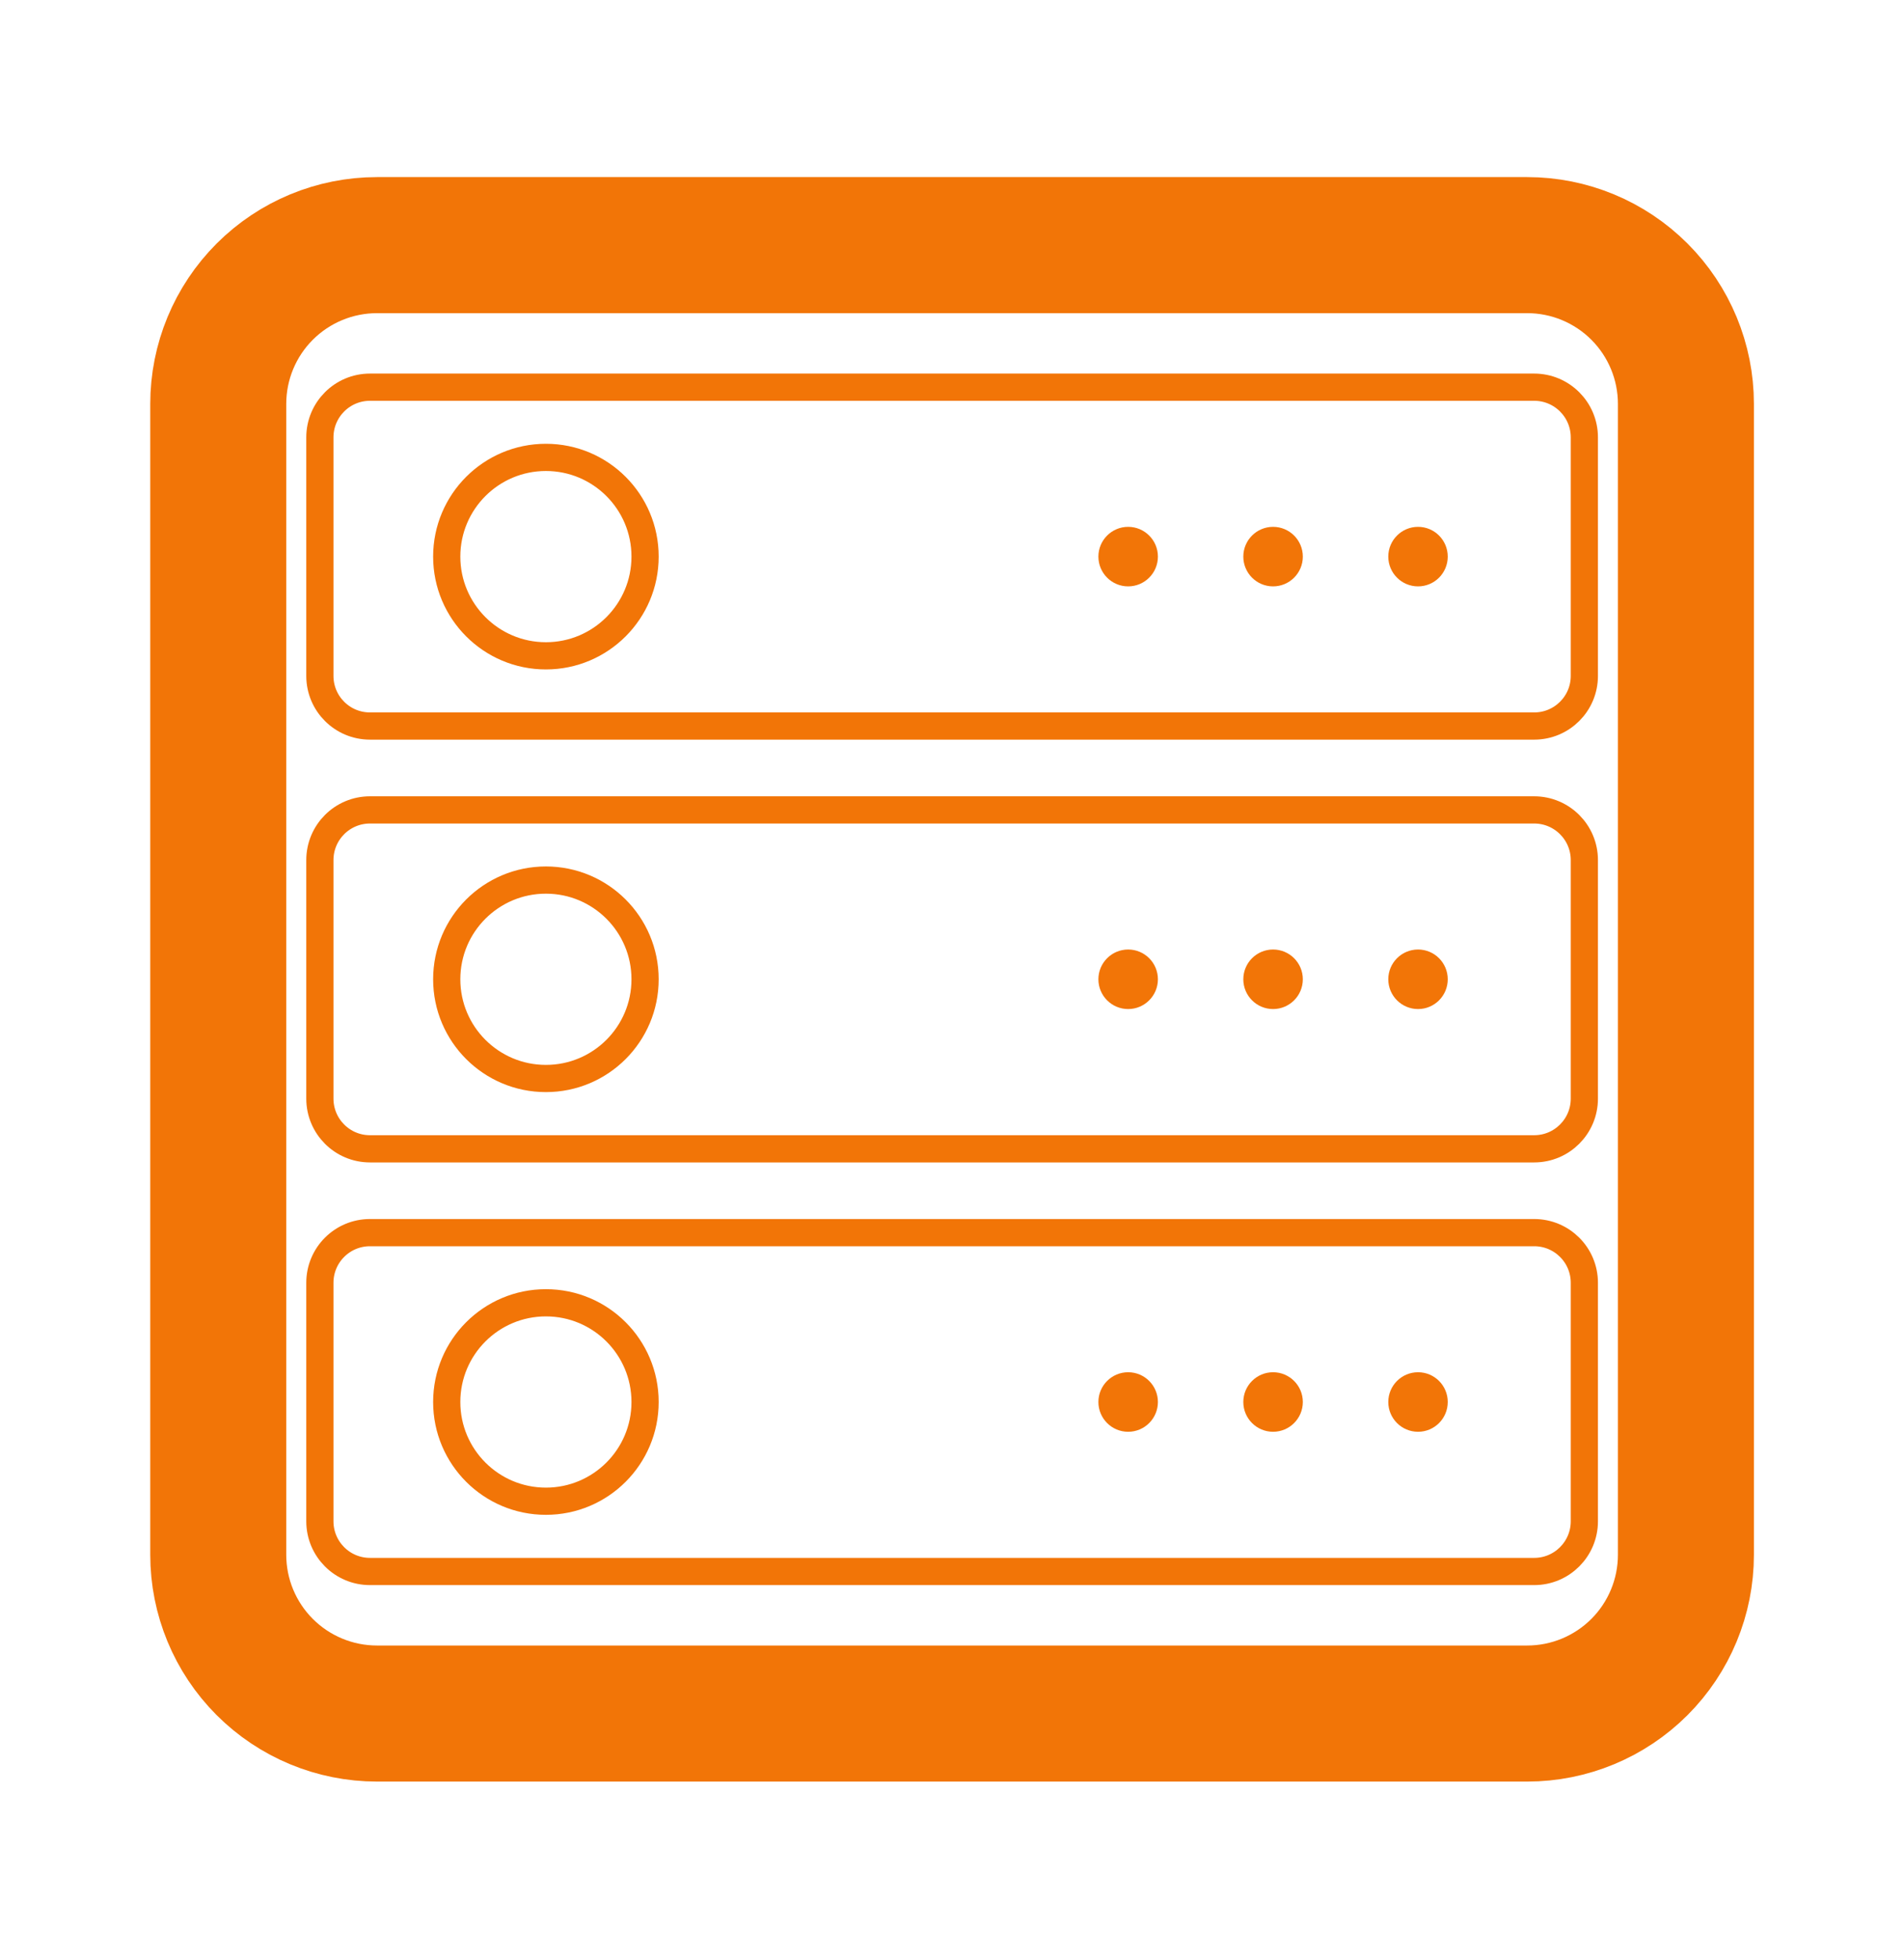 <svg width="35" height="36" viewBox="0 0 35 36" fill="none" xmlns="http://www.w3.org/2000/svg">
<g id="arcticons:pingtools">
<path id="Vector" d="M28.075 4.504H6.929C6.155 4.504 5.413 4.812 4.866 5.359C4.319 5.906 4.012 6.648 4.012 7.421V28.567C4.012 29.34 4.319 30.082 4.866 30.629C5.413 31.176 6.155 31.484 6.929 31.484H28.075C28.848 31.484 29.59 31.176 30.137 30.629C30.684 30.082 30.991 29.34 30.991 28.567V7.421C30.991 6.648 30.684 5.906 30.137 5.359C29.59 4.812 28.848 4.504 28.075 4.504Z" stroke="#F27507" stroke-width="2.5" stroke-linecap="round" stroke-linejoin="round"/>
<path id="Vector_2" d="M28.202 7.114H6.801C6.292 7.114 5.88 7.527 5.88 8.036V12.419C5.88 12.928 6.292 13.34 6.801 13.34H28.202C28.711 13.34 29.124 12.928 29.124 12.419V8.036C29.124 7.527 28.711 7.114 28.202 7.114Z" stroke="#F27507" stroke-width="0.5" stroke-linecap="round" stroke-linejoin="round"/>
<path id="Vector_3" d="M26.067 10.774C26.369 10.774 26.613 10.529 26.613 10.227C26.613 9.925 26.369 9.68 26.067 9.68C25.765 9.68 25.52 9.925 25.52 10.227C25.52 10.529 25.765 10.774 26.067 10.774Z" fill="#F27507"/>
<path id="Vector_4" d="M23.402 10.774C23.704 10.774 23.949 10.529 23.949 10.227C23.949 9.925 23.704 9.68 23.402 9.68C23.1 9.68 22.855 9.925 22.855 10.227C22.855 10.529 23.1 10.774 23.402 10.774Z" fill="#F27507"/>
<path id="Vector_5" d="M20.738 10.774C21.04 10.774 21.285 10.529 21.285 10.227C21.285 9.925 21.04 9.68 20.738 9.68C20.436 9.68 20.191 9.925 20.191 10.227C20.191 10.529 20.436 10.774 20.738 10.774Z" fill="#F27507"/>
<path id="Vector_6" d="M10.035 12.05C11.042 12.05 11.858 11.233 11.858 10.227C11.858 9.22 11.042 8.404 10.035 8.404C9.028 8.404 8.212 9.22 8.212 10.227C8.212 11.233 9.028 12.05 10.035 12.05Z" stroke="#F27507" stroke-width="0.5" stroke-linecap="round" stroke-linejoin="round"/>
<path id="Vector_7" d="M28.202 14.881H6.801C6.292 14.881 5.88 15.294 5.88 15.803V20.186C5.88 20.695 6.292 21.108 6.801 21.108H28.202C28.711 21.108 29.124 20.695 29.124 20.186V15.803C29.124 15.294 28.711 14.881 28.202 14.881Z" stroke="#F27507" stroke-width="0.5" stroke-linecap="round" stroke-linejoin="round"/>
<path id="Vector_8" d="M26.067 18.54C26.369 18.54 26.613 18.295 26.613 17.993C26.613 17.691 26.369 17.446 26.067 17.446C25.765 17.446 25.52 17.691 25.52 17.993C25.52 18.295 25.765 18.54 26.067 18.54Z" fill="#F27507"/>
<path id="Vector_9" d="M23.402 18.54C23.704 18.54 23.949 18.295 23.949 17.993C23.949 17.691 23.704 17.446 23.402 17.446C23.1 17.446 22.855 17.691 22.855 17.993C22.855 18.295 23.1 18.54 23.402 18.54Z" fill="#F27507"/>
<path id="Vector_10" d="M20.738 18.54C21.04 18.54 21.285 18.295 21.285 17.993C21.285 17.691 21.04 17.446 20.738 17.446C20.436 17.446 20.191 17.691 20.191 17.993C20.191 18.295 20.436 18.54 20.738 18.54Z" fill="#F27507"/>
<path id="Vector_11" d="M10.035 19.816C11.042 19.816 11.858 19 11.858 17.993C11.858 16.986 11.042 16.17 10.035 16.17C9.028 16.17 8.212 16.986 8.212 17.993C8.212 19 9.028 19.816 10.035 19.816Z" stroke="#F27507" stroke-width="0.5" stroke-linecap="round" stroke-linejoin="round"/>
<path id="Vector_12" d="M28.202 22.648H6.801C6.292 22.648 5.88 23.06 5.88 23.569V27.952C5.88 28.461 6.292 28.874 6.801 28.874H28.202C28.711 28.874 29.124 28.461 29.124 27.952V23.569C29.124 23.06 28.711 22.648 28.202 22.648Z" stroke="#F27507" stroke-width="0.5" stroke-linecap="round" stroke-linejoin="round"/>
<path id="Vector_13" d="M26.067 26.307C26.369 26.307 26.613 26.062 26.613 25.76C26.613 25.458 26.369 25.213 26.067 25.213C25.765 25.213 25.52 25.458 25.52 25.76C25.52 26.062 25.765 26.307 26.067 26.307Z" fill="#F27507"/>
<path id="Vector_14" d="M23.402 26.307C23.704 26.307 23.949 26.062 23.949 25.76C23.949 25.458 23.704 25.213 23.402 25.213C23.1 25.213 22.855 25.458 22.855 25.76C22.855 26.062 23.1 26.307 23.402 26.307Z" fill="#F27507"/>
<path id="Vector_15" d="M20.738 26.307C21.04 26.307 21.285 26.062 21.285 25.76C21.285 25.458 21.04 25.213 20.738 25.213C20.436 25.213 20.191 25.458 20.191 25.76C20.191 26.062 20.436 26.307 20.738 26.307Z" fill="#F27507"/>
<path id="Vector_16" d="M10.035 27.583C11.042 27.583 11.858 26.767 11.858 25.76C11.858 24.753 11.042 23.937 10.035 23.937C9.028 23.937 8.212 24.753 8.212 25.76C8.212 26.767 9.028 27.583 10.035 27.583Z" stroke="#F27507" stroke-width="0.5" stroke-linecap="round" stroke-linejoin="round"/>
</g>
</svg>

